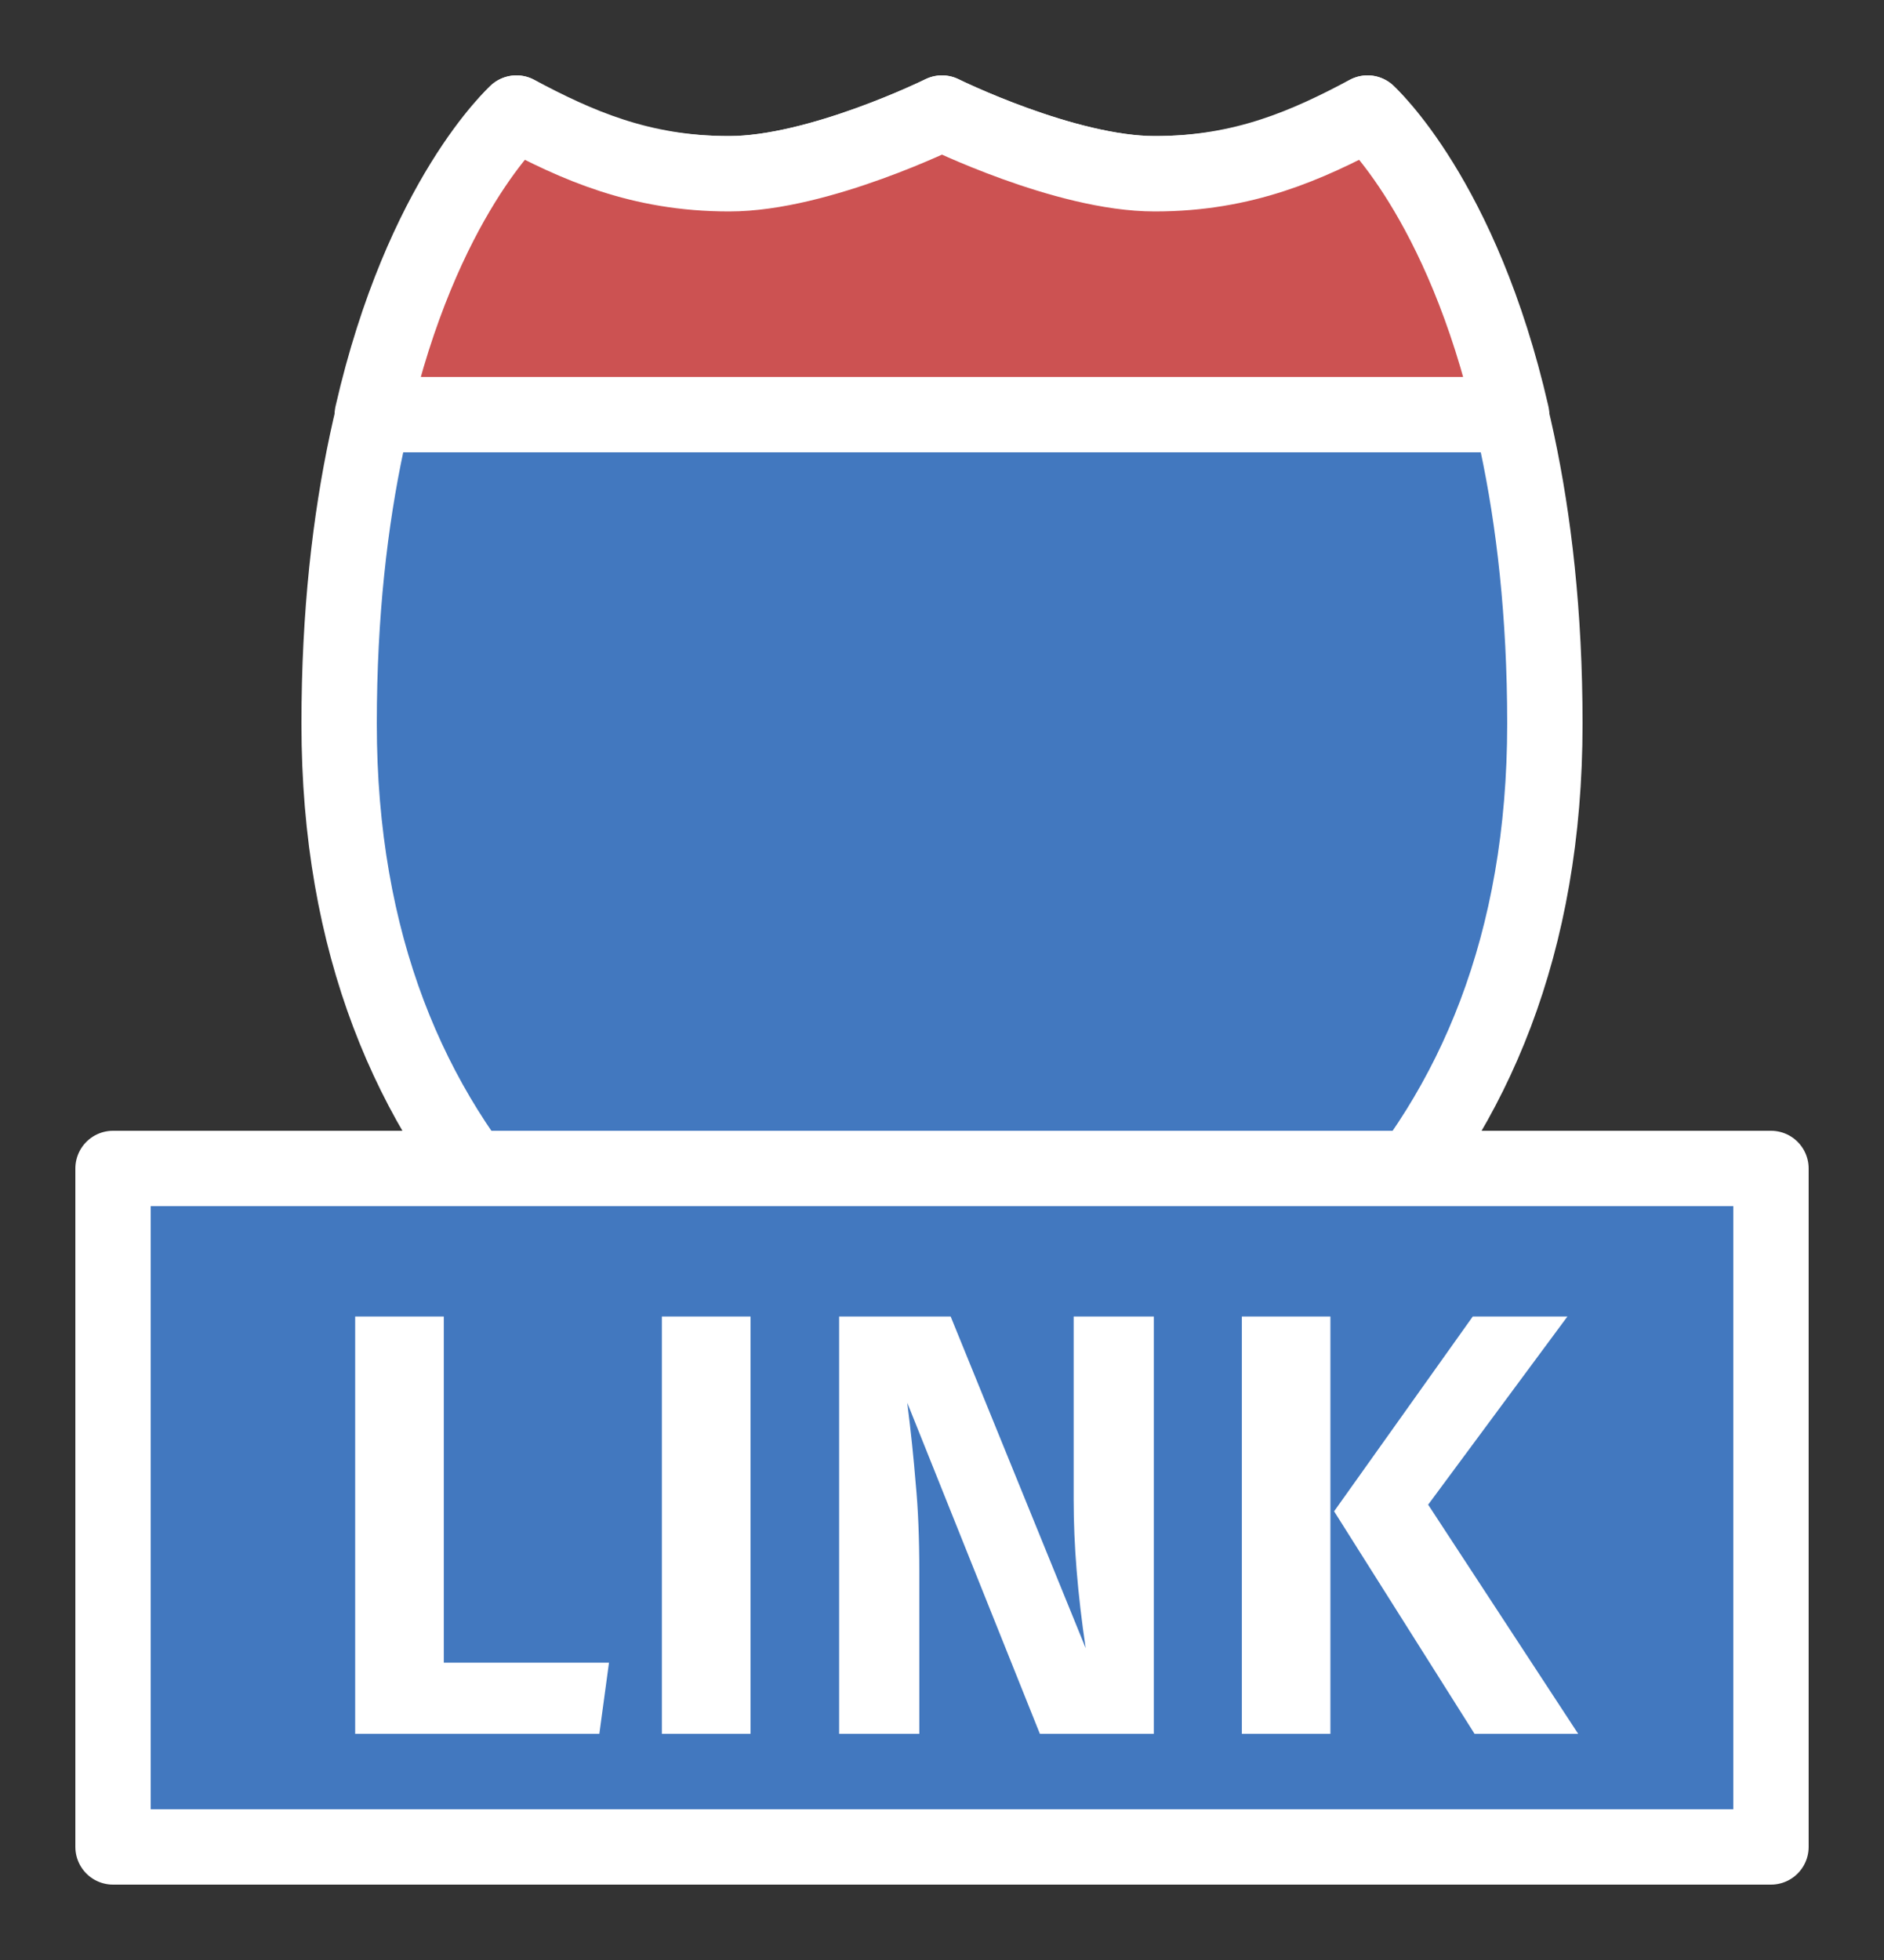 <svg width="25" height="26" viewBox="0 0 25 26" fill="none" xmlns="http://www.w3.org/2000/svg">
<rect x="0" y="0" width="25" height="26" fill="#333333" stroke="none"/>
<g id="hybrid / detailedshield_c_02_link">
<g id="detailedshield_c_02_link">
<g id="detailedshield_c_base">
<g id="stretchable-items">
<path id="shape01" d="M15.323 2.305C14.123 2.305 12.5 1.5 12.5 1.5C12.5 1.5 10.877 2.305 9.676 2.305C8.476 2.305 7.653 1.95 6.853 1.5C6.853 1.5 4.5 3.75 4.5 9.6C4.5 15.45 8.265 18.3 12.5 19.5C16.735 18.3 20.5 15.45 20.5 9.6C20.5 3.75 18.147 1.5 18.147 1.5C17.347 1.95 16.523 2.305 15.323 2.305Z" fill="#4278BF" stroke="white" stroke-linejoin="round"/>
<path id="shape02" d="M15.323 2.305C14.133 2.305 12.5 1.5 12.5 1.5C12.5 1.5 10.866 2.305 9.676 2.305C8.486 2.305 7.646 1.92 6.853 1.5C6.853 1.5 5.599 2.624 4.94 5.5H20.059C19.401 2.624 18.147 1.5 18.147 1.5C17.354 1.92 16.513 2.305 15.323 2.305Z" fill="#CC5252" stroke="white" stroke-linejoin="round"/>
</g>
</g>
<g id="non-stretchable-items">
<g id="roadtype_link">
<rect id="background" x="1.5" y="15.5" width="22" height="9" fill="#4278BF" stroke="white" stroke-linejoin="round"/>
<path id="LINK" d="M5.889 22.056H8.081L7.953 23H4.713V17.464H5.889V22.056ZM9.959 23H8.783V17.464H9.959V23ZM15.311 23H13.799L12.039 18.608C12.087 18.987 12.124 19.344 12.151 19.68C12.183 20.011 12.199 20.4 12.199 20.848V23H11.135V17.464H12.615L14.407 21.864C14.3 21.149 14.247 20.493 14.247 19.896V17.464H15.311V23ZM17.654 23H16.479V17.464H17.654V23ZM18.951 19.96L20.942 23H19.567L17.703 20.048L19.543 17.464H20.799L18.951 19.96Z" fill="white"/>
</g>
</g>
</g>
</g>
</svg>

